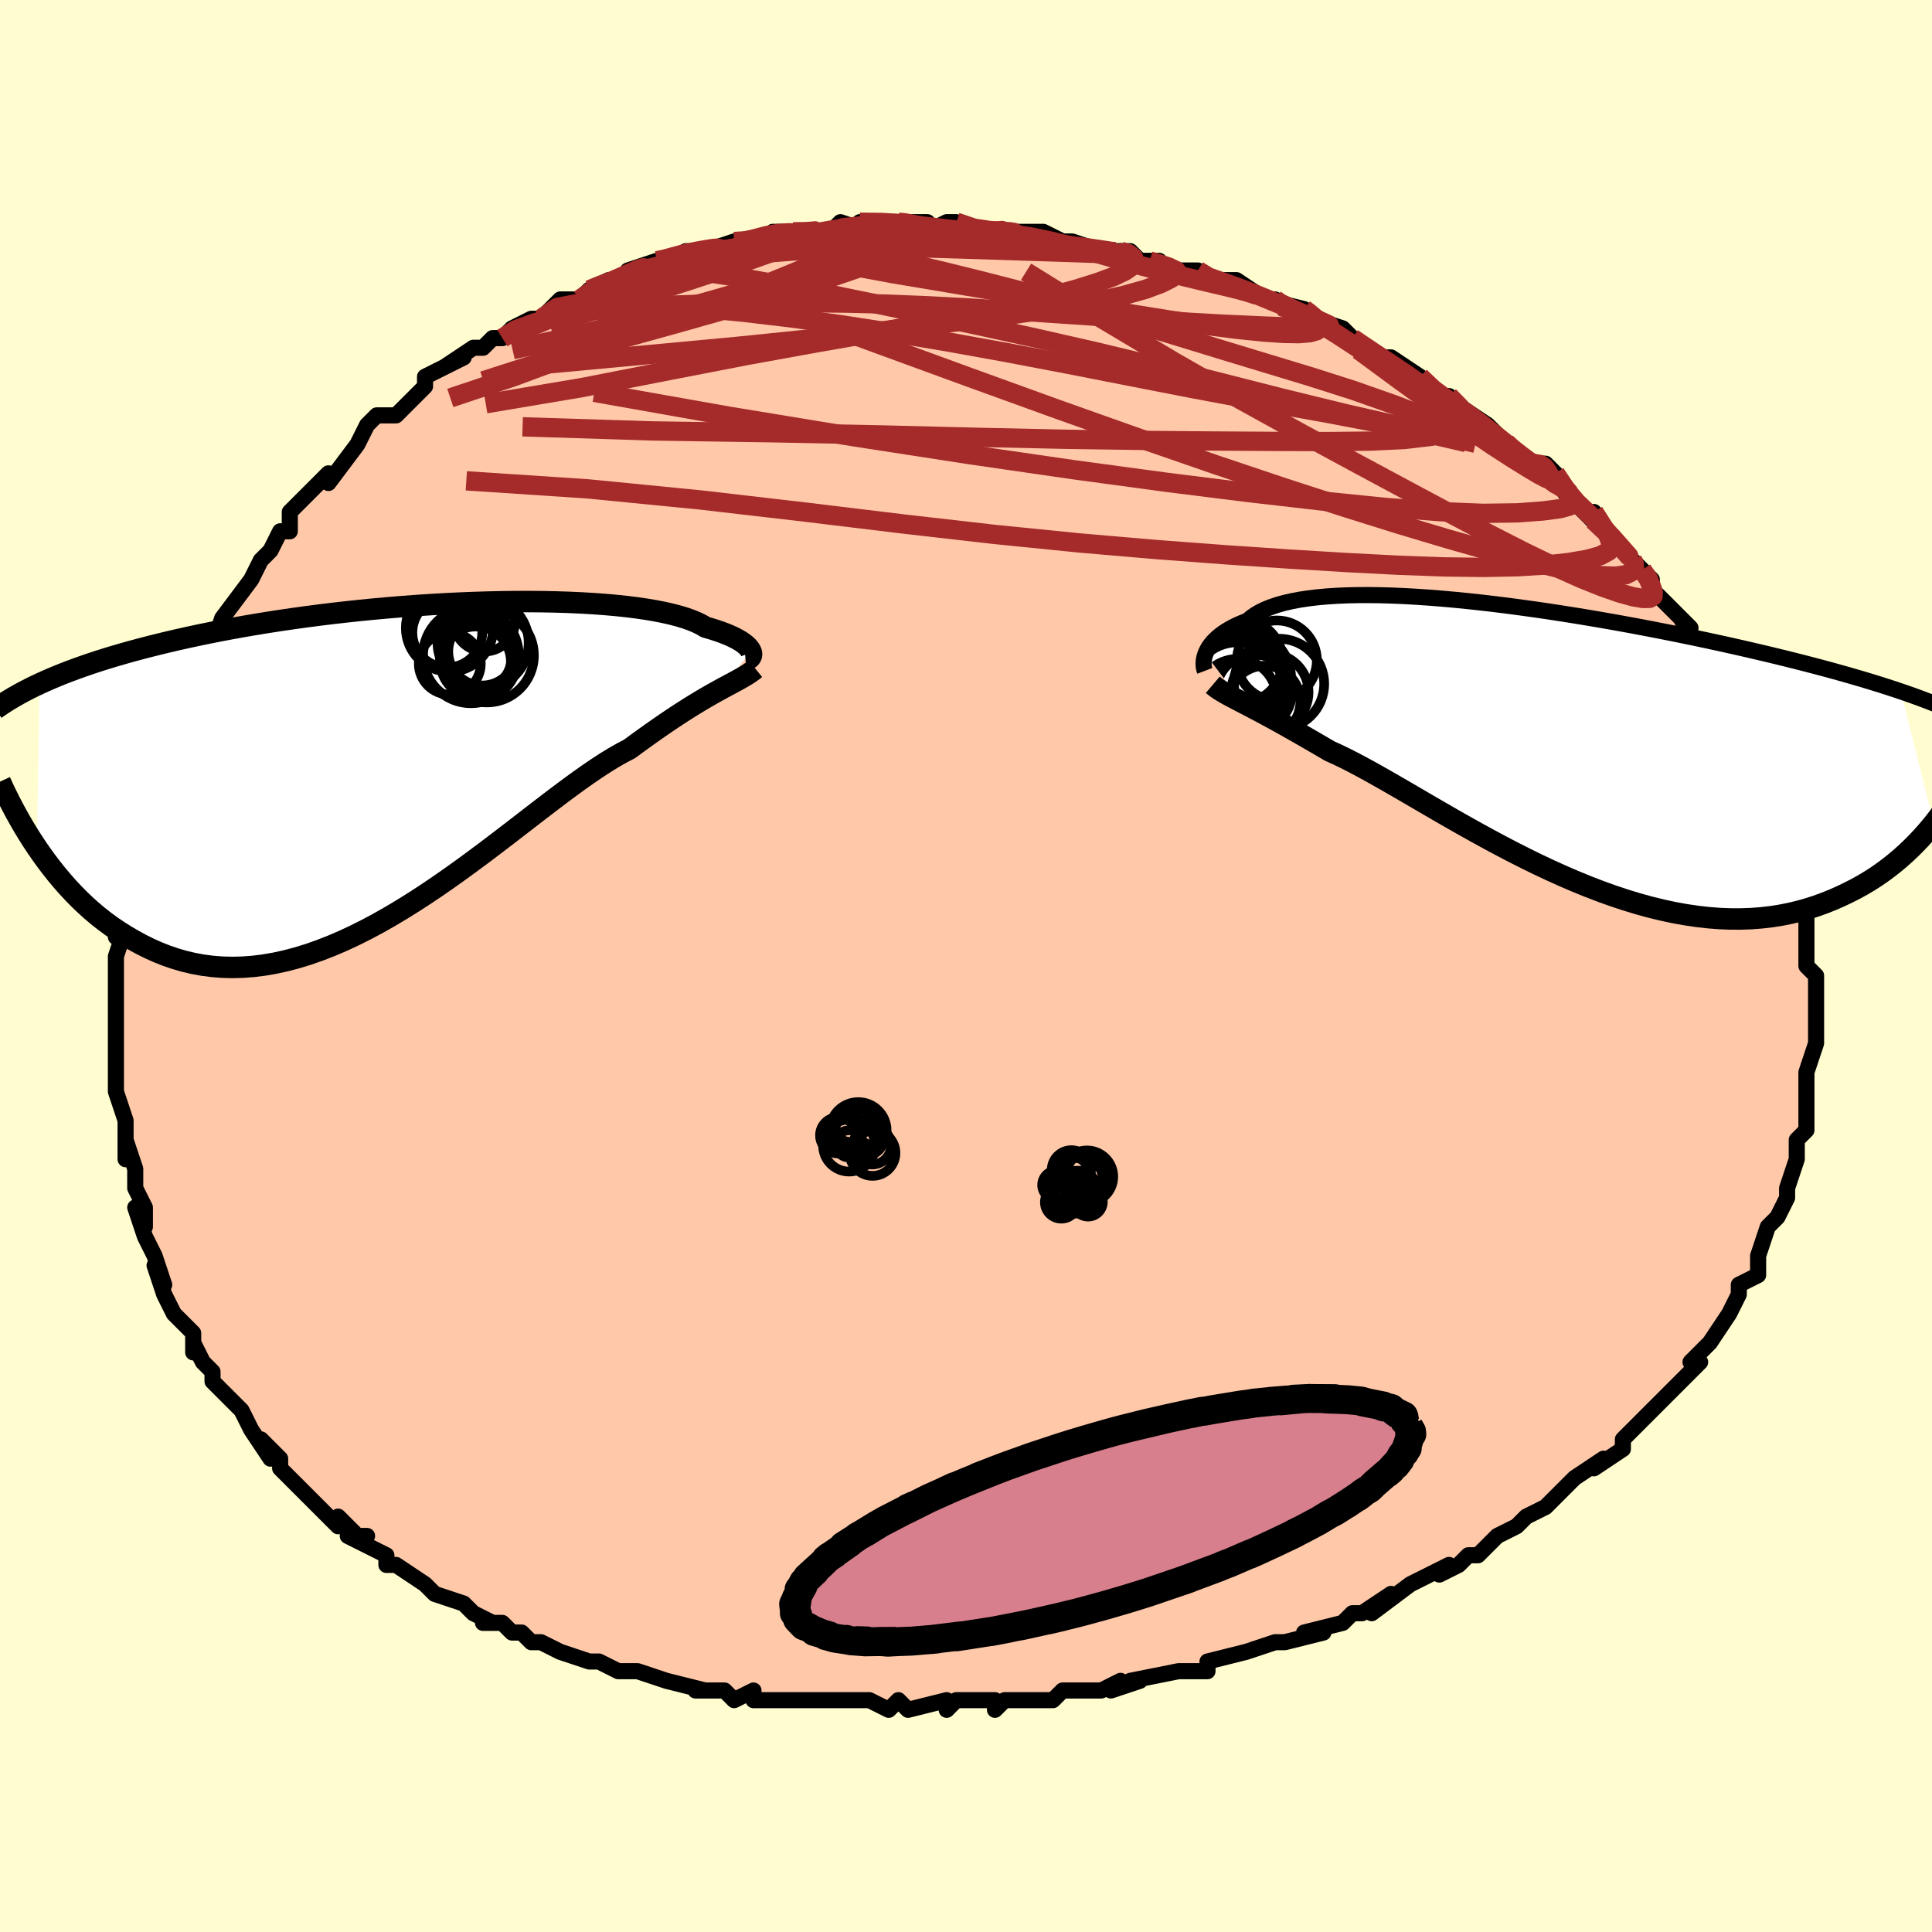 <svg viewBox="-100 -100 200 200" xmlns="http://www.w3.org/2000/svg" width="400" height="400" id="face-svg"><defs><clipPath id="leftEyeClipPath"><polyline points="35.7,-11.907,35.628,-12.055,35.526,-12.209,35.391,-12.37,35.224,-12.535,35.022,-12.704,34.785,-12.876,34.512,-13.051,34.203,-13.226,33.857,-13.402,33.474,-13.578,33.053,-13.752,32.595,-13.925,32.099,-14.096,31.566,-14.264,30.995,-14.428,30.577,-14.676,30.092,-14.915,29.538,-15.146,28.918,-15.366,28.23,-15.576,27.477,-15.774,26.659,-15.959,25.78,-16.131,24.84,-16.29,23.842,-16.436,22.789,-16.566,21.684,-16.683,20.53,-16.784,19.33,-16.871,18.087,-16.943,16.805,-17,15.487,-17.042,14.137,-17.069,12.759,-17.081,11.355,-17.078,9.931,-17.061,8.489,-17.03,7.032,-16.985,5.566,-16.927,4.092,-16.855,2.615,-16.771,1.137,-16.674,-0.338,-16.565,-1.807,-16.444,-3.267,-16.313,-4.716,-16.171,-6.15,-16.018,-7.568,-15.857,-8.966,-15.686,-10.344,-15.507,-11.698,-15.319,-13.028,-15.125,-14.331,-14.923,-15.606,-14.715,-16.852,-14.502,-18.068,-14.283,-19.254,-14.059,-20.408,-13.831,-21.53,-13.6,-22.621,-13.365,-23.679,-13.128,-24.707,-12.888,-25.703,-12.646,-26.669,-12.403,-27.606,-12.159,-28.515,-11.914,-29.397,-11.666,-30.252,-11.416,-31.08,-11.164,-31.881,-10.911,-32.655,-10.656,-33.404,-10.399,-34.126,-10.142,-34.823,-9.883,-35.495,-9.623,-36.142,-9.363,-36.764,-9.102,-37.363,-8.84,-37.939,-8.578,-38.227,8.394,-37.751,9.083,-37.255,9.769,-36.74,10.448,-36.206,11.121,-35.652,11.784,-35.078,12.437,-34.484,13.077,-33.87,13.703,-33.235,14.312,-32.58,14.904,-31.904,15.475,-31.207,16.023,-30.49,16.548,-29.751,17.047,-28.991,17.525,-28.208,17.985,-27.401,18.424,-26.57,18.837,-25.715,19.219,-24.834,19.568,-23.93,19.879,-23.001,20.149,-22.047,20.375,-21.07,20.556,-20.069,20.687,-19.045,20.767,-18,20.795,-16.932,20.768,-15.844,20.687,-14.736,20.55,-13.61,20.356,-12.466,20.106,-11.307,19.801,-10.132,19.44,-8.944,19.025,-7.745,18.557,-6.535,18.038,-5.317,17.47,-4.092,16.855,-2.862,16.197,-1.629,15.497,-0.395,14.76,0.838,13.99,2.068,13.189,3.294,12.363,4.513,11.515,5.723,10.651,6.922,9.774,8.108,8.891,9.279,8.005,10.434,7.122,11.569,6.248,12.683,5.387,13.775,4.545,14.843,3.727,15.884,2.938,16.898,2.182,17.882,1.464,18.836,0.79,19.758,0.162,20.647,-0.416,21.502,-0.94,22.323,-1.408,23.108,-1.818,23.888,-2.39,24.648,-2.94,25.387,-3.467,26.107,-3.972,26.805,-4.453,27.483,-4.911,28.138,-5.345,28.772,-5.755,29.384,-6.143,29.974,-6.507,30.541,-6.849,31.086,-7.169,31.608,-7.469,32.107,-7.749,32.584,-8.012"></polyline></clipPath><clipPath id="rightEyeClipPath"><polyline points="-34.719,-9.626,-34.622,-9.861,-34.501,-10.101,-34.356,-10.343,-34.185,-10.587,-33.986,-10.832,-33.76,-11.076,-33.505,-11.317,-33.22,-11.556,-32.906,-11.791,-32.56,-12.021,-32.184,-12.245,-31.776,-12.463,-31.336,-12.674,-30.865,-12.876,-30.361,-13.071,-29.99,-13.392,-29.561,-13.695,-29.076,-13.979,-28.532,-14.244,-27.931,-14.487,-27.273,-14.71,-26.558,-14.91,-25.788,-15.088,-24.964,-15.245,-24.087,-15.378,-23.16,-15.49,-22.185,-15.58,-21.162,-15.647,-20.096,-15.694,-18.988,-15.719,-17.84,-15.724,-16.656,-15.709,-15.439,-15.675,-14.19,-15.622,-12.914,-15.551,-11.612,-15.463,-10.288,-15.358,-8.945,-15.239,-7.586,-15.104,-6.213,-14.956,-4.83,-14.795,-3.439,-14.622,-2.043,-14.437,-0.645,-14.243,0.752,-14.039,2.147,-13.826,3.536,-13.606,4.917,-13.379,6.288,-13.145,7.646,-12.907,8.991,-12.664,10.319,-12.417,11.629,-12.166,12.92,-11.914,14.19,-11.659,15.437,-11.403,16.661,-11.146,17.861,-10.889,19.035,-10.633,20.183,-10.376,21.305,-10.121,22.401,-9.866,23.469,-9.614,24.511,-9.362,25.526,-9.113,26.517,-8.865,27.485,-8.617,28.429,-8.371,29.35,-8.126,30.247,-7.882,31.12,-7.64,31.97,-7.399,32.797,-7.159,33.599,-6.921,34.379,-6.685,35.135,-6.45,35.868,-6.216,36.578,-5.984,37.265,-5.754,40.68,7.9,40.238,8.438,39.776,8.974,39.294,9.506,38.79,10.033,38.266,10.553,37.72,11.066,37.153,11.57,36.563,12.063,35.951,12.543,35.317,13.011,34.659,13.463,33.979,13.898,33.276,14.315,32.549,14.713,31.798,15.095,31.022,15.464,30.221,15.817,29.392,16.15,28.537,16.46,27.653,16.745,26.743,17,25.804,17.225,24.838,17.416,23.844,17.572,22.823,17.69,21.776,17.769,20.702,17.807,19.604,17.804,18.481,17.759,17.335,17.67,16.167,17.537,14.978,17.361,13.771,17.142,12.545,16.879,11.303,16.574,10.047,16.228,8.779,15.842,7.5,15.417,6.213,14.956,4.92,14.46,3.623,13.931,2.324,13.373,1.026,12.787,-0.269,12.177,-1.559,11.546,-2.84,10.897,-4.111,10.234,-5.369,9.56,-6.611,8.879,-7.835,8.195,-9.039,7.512,-10.219,6.833,-11.375,6.163,-12.502,5.506,-13.6,4.866,-14.666,4.246,-15.699,3.65,-16.695,3.082,-17.654,2.545,-18.575,2.042,-19.455,1.577,-20.294,1.151,-21.091,0.767,-21.846,0.426,-22.624,-0.03,-23.378,-0.47,-24.109,-0.893,-24.815,-1.299,-25.498,-1.688,-26.155,-2.06,-26.787,-2.414,-27.394,-2.749,-27.975,-3.068,-28.531,-3.369,-29.062,-3.653,-29.566,-3.92,-30.046,-4.172,-30.5,-4.409,-30.929,-4.632"></polyline></clipPath><filter id="fuzzy"><feTurbulence id="turbulence" baseFrequency="0.05" numOctaves="3" type="noise" result="noise"></feTurbulence><feDisplacementMap in="SourceGraphic" in2="noise" scale="2"></feDisplacementMap></filter><linearGradient id="rainbowGradient" x1="0%" y1="0%" x2="100%" y2="0%"><stop offset="0%" style="stop-color: rgb(165, 42, 42);  stop-opacity: 1"></stop><stop offset="50%" style="stop-color: rgb(50, 205, 50);  stop-opacity: 1"></stop><stop offset="100%" style="stop-color: rgb(0, 0, 0);  stop-opacity: 1"></stop></linearGradient></defs><title>That&#39;s an ugly face</title><desc>CREATED BY XUAN TANG, MORE INFO AT TXSTC55.GITHUB.IO</desc><rect x="-100" y="-100" width="100%" height="100%" opacity="1" fill="rgb(255, 253, 208)"></rect><polyline id="faceContour" points="87,0,88,1,88,2,88,4,88,4,88,7,88,7,88,7,88,8,87,11,87,12,87,13,87,14,87,13,87,16,87,17,86,18,86,19,86,20,86,20,85,23,85,24,85,24,84,26,83,27,83,27,82,30,82,30,82,30,82,32,80,33,80,33,80,34,79,36,79,36,77,39,77,39,75,41,75,41,76,41,75,42,73,44,72,45,70,47,71,46,70,47,69,48,68,49,68,50,65,52,66,51,63,53,63,53,61,55,61,55,60,56,58,57,58,57,57,58,57,58,55,59,53,61,52,61,51,62,49,63,50,62,46,64,46,64,46,64,42,67,44,65,41,67,40,67,39,68,39,68,35,69,37,69,33,70,33,70,32,70,29,71,25,72,25,72,25,73,23,73,22,73,22,73,17,74,18,74,15,75,16,74,14,75,11,75,11,75,10,75,9,76,6,76,4,76,3,77,3,76,-1,76,-2,77,-2,77,-2,76,-6,77,-7,76,-8,77,-10,76,-12,76,-13,76,-13,76,-15,76,-17,76,-19,76,-21,76,-22,76,-22,75,-24,76,-25,75,-28,75,-27,75,-31,74,-31,74,-34,73,-34,73,-36,73,-38,72,-39,72,-39,72,-42,71,-44,70,-45,70,-46,69,-47,69,-48,68,-50,68,-49,68,-51,67,-52,66,-55,65,-55,65,-55,65,-56,64,-59,62,-59,62,-60,62,-60,61,-64,59,-62,59,-63,59,-65,57,-65,58,-67,56,-68,55,-69,54,-71,52,-71,52,-71,51,-73,49,-72,51,-74,48,-75,46,-75,46,-76,45,-78,43,-78,42,-78,42,-79,41,-80,39,-80,40,-80,38,-81,37,-82,36,-83,34,-84,31,-83,33,-84,30,-84,30,-85,28,-86,25,-85,27,-85,25,-86,23,-86,22,-86,21,-87,18,-87,20,-87,17,-87,16,-88,13,-88,13,-88,12,-88,11,-88,9,-88,7,-88,6,-88,7,-88,3,-88,2,-88,2,-88,-1,-88,-1,-87,-4,-88,-3,-87,-5,-87,-6,-87,-8,-87,-8,-87,-9,-86,-10,-86,-12,-85,-15,-85,-17,-85,-18,-84,-18,-84,-19,-84,-20,-83,-22,-82,-24,-82,-25,-82,-26,-82,-25,-81,-28,-81,-29,-80,-30,-79,-33,-78,-33,-78,-33,-77,-36,-77,-36,-77,-36,-77,-36,-74,-40,-74,-40,-73,-42,-72,-43,-71,-45,-71,-45,-70,-45,-70,-47,-68,-49,-68,-49,-66,-51,-66,-51,-66,-50,-63,-54,-63,-54,-62,-56,-61,-57,-60,-57,-60,-57,-59,-57,-56,-60,-56,-61,-56,-61,-54,-62,-52,-63,-54,-62,-51,-64,-50,-64,-50,-64,-49,-65,-48,-65,-47,-66,-45,-67,-44,-67,-42,-69,-42,-69,-40,-69,-39,-70,-37,-71,-38,-70,-34,-72,-35,-72,-32,-73,-32,-73,-31,-73,-29,-74,-29,-74,-27,-74,-27,-74,-24,-75,-23,-75,-23,-75,-19,-76,-20,-76,-18,-76,-16,-76,-15,-76,-14,-76,-13,-77,-10,-76,-11,-77,-8,-77,-7,-77,-7,-77,-4,-77,-4,-76,-2,-77,-1,-77,-1,-77,1,-76,3,-76,5,-76,5,-76,7,-76,8,-76,10,-75,9,-75,11,-75,14,-74,15,-74,16,-74,17,-74,18,-73,20,-73,19,-73,22,-72,23,-72,24,-72,25,-71,26,-71,28,-71,31,-69,31,-69,32,-69,31,-69,35,-68,35,-68,38,-66,36,-67,39,-66,40,-65,40,-65,43,-63,43,-63,44,-63,47,-61,46,-61,47,-61,49,-59,49,-59,50,-59,51,-58,54,-56,55,-55,55,-55,56,-54,58,-52,59,-52,60,-52,60,-52,61,-51,63,-48,62,-49,65,-46,65,-47,65,-47,67,-44,68,-43,69,-42,69,-42,70,-41,71,-40,71,-39,72,-38,73,-37,75,-35,74,-36,75,-34,76,-32,76,-33,78,-30,79,-29,78,-29,79,-27,80,-27,80,-26,81,-24,81,-23,82,-21,82,-21,82,-21,83,-18,84,-18,84,-17,85,-15,85,-14,85,-13,85,-13,86,-11,86,-9,86,-9,87,-8,87,-6,87,-6,87,-4,87,-4,87,-3,87,0,87,0,88,1" fill="#ffc9a9" stroke="black" stroke-width="1.667" stroke-linejoin="round" filter="url(#fuzzy)"></polyline><g transform="translate(59.501 -22.674)"><polyline id="rightCountour" points="-34.719,-9.626,-34.622,-9.861,-34.501,-10.101,-34.356,-10.343,-34.185,-10.587,-33.986,-10.832,-33.76,-11.076,-33.505,-11.317,-33.22,-11.556,-32.906,-11.791,-32.56,-12.021,-32.184,-12.245,-31.776,-12.463,-31.336,-12.674,-30.865,-12.876,-30.361,-13.071,-29.99,-13.392,-29.561,-13.695,-29.076,-13.979,-28.532,-14.244,-27.931,-14.487,-27.273,-14.71,-26.558,-14.91,-25.788,-15.088,-24.964,-15.245,-24.087,-15.378,-23.16,-15.49,-22.185,-15.58,-21.162,-15.647,-20.096,-15.694,-18.988,-15.719,-17.84,-15.724,-16.656,-15.709,-15.439,-15.675,-14.19,-15.622,-12.914,-15.551,-11.612,-15.463,-10.288,-15.358,-8.945,-15.239,-7.586,-15.104,-6.213,-14.956,-4.83,-14.795,-3.439,-14.622,-2.043,-14.437,-0.645,-14.243,0.752,-14.039,2.147,-13.826,3.536,-13.606,4.917,-13.379,6.288,-13.145,7.646,-12.907,8.991,-12.664,10.319,-12.417,11.629,-12.166,12.92,-11.914,14.19,-11.659,15.437,-11.403,16.661,-11.146,17.861,-10.889,19.035,-10.633,20.183,-10.376,21.305,-10.121,22.401,-9.866,23.469,-9.614,24.511,-9.362,25.526,-9.113,26.517,-8.865,27.485,-8.617,28.429,-8.371,29.35,-8.126,30.247,-7.882,31.12,-7.64,31.97,-7.399,32.797,-7.159,33.599,-6.921,34.379,-6.685,35.135,-6.45,35.868,-6.216,36.578,-5.984,37.265,-5.754,40.68,7.9,40.238,8.438,39.776,8.974,39.294,9.506,38.79,10.033,38.266,10.553,37.72,11.066,37.153,11.57,36.563,12.063,35.951,12.543,35.317,13.011,34.659,13.463,33.979,13.898,33.276,14.315,32.549,14.713,31.798,15.095,31.022,15.464,30.221,15.817,29.392,16.15,28.537,16.46,27.653,16.745,26.743,17,25.804,17.225,24.838,17.416,23.844,17.572,22.823,17.69,21.776,17.769,20.702,17.807,19.604,17.804,18.481,17.759,17.335,17.67,16.167,17.537,14.978,17.361,13.771,17.142,12.545,16.879,11.303,16.574,10.047,16.228,8.779,15.842,7.5,15.417,6.213,14.956,4.92,14.46,3.623,13.931,2.324,13.373,1.026,12.787,-0.269,12.177,-1.559,11.546,-2.84,10.897,-4.111,10.234,-5.369,9.56,-6.611,8.879,-7.835,8.195,-9.039,7.512,-10.219,6.833,-11.375,6.163,-12.502,5.506,-13.6,4.866,-14.666,4.246,-15.699,3.65,-16.695,3.082,-17.654,2.545,-18.575,2.042,-19.455,1.577,-20.294,1.151,-21.091,0.767,-21.846,0.426,-22.624,-0.03,-23.378,-0.47,-24.109,-0.893,-24.815,-1.299,-25.498,-1.688,-26.155,-2.06,-26.787,-2.414,-27.394,-2.749,-27.975,-3.068,-28.531,-3.369,-29.062,-3.653,-29.566,-3.92,-30.046,-4.172,-30.5,-4.409,-30.929,-4.632" fill="white" stroke="white" stroke-width="0" stroke-linejoin="round" filter="url(#fuzzy)"></polyline></g><g transform="translate(-57.955 -20.645)"><polyline id="leftCountour" points="35.7,-11.907,35.628,-12.055,35.526,-12.209,35.391,-12.37,35.224,-12.535,35.022,-12.704,34.785,-12.876,34.512,-13.051,34.203,-13.226,33.857,-13.402,33.474,-13.578,33.053,-13.752,32.595,-13.925,32.099,-14.096,31.566,-14.264,30.995,-14.428,30.577,-14.676,30.092,-14.915,29.538,-15.146,28.918,-15.366,28.23,-15.576,27.477,-15.774,26.659,-15.959,25.78,-16.131,24.84,-16.29,23.842,-16.436,22.789,-16.566,21.684,-16.683,20.53,-16.784,19.33,-16.871,18.087,-16.943,16.805,-17,15.487,-17.042,14.137,-17.069,12.759,-17.081,11.355,-17.078,9.931,-17.061,8.489,-17.03,7.032,-16.985,5.566,-16.927,4.092,-16.855,2.615,-16.771,1.137,-16.674,-0.338,-16.565,-1.807,-16.444,-3.267,-16.313,-4.716,-16.171,-6.15,-16.018,-7.568,-15.857,-8.966,-15.686,-10.344,-15.507,-11.698,-15.319,-13.028,-15.125,-14.331,-14.923,-15.606,-14.715,-16.852,-14.502,-18.068,-14.283,-19.254,-14.059,-20.408,-13.831,-21.53,-13.6,-22.621,-13.365,-23.679,-13.128,-24.707,-12.888,-25.703,-12.646,-26.669,-12.403,-27.606,-12.159,-28.515,-11.914,-29.397,-11.666,-30.252,-11.416,-31.08,-11.164,-31.881,-10.911,-32.655,-10.656,-33.404,-10.399,-34.126,-10.142,-34.823,-9.883,-35.495,-9.623,-36.142,-9.363,-36.764,-9.102,-37.363,-8.84,-37.939,-8.578,-38.227,8.394,-37.751,9.083,-37.255,9.769,-36.74,10.448,-36.206,11.121,-35.652,11.784,-35.078,12.437,-34.484,13.077,-33.87,13.703,-33.235,14.312,-32.58,14.904,-31.904,15.475,-31.207,16.023,-30.49,16.548,-29.751,17.047,-28.991,17.525,-28.208,17.985,-27.401,18.424,-26.57,18.837,-25.715,19.219,-24.834,19.568,-23.93,19.879,-23.001,20.149,-22.047,20.375,-21.07,20.556,-20.069,20.687,-19.045,20.767,-18,20.795,-16.932,20.768,-15.844,20.687,-14.736,20.55,-13.61,20.356,-12.466,20.106,-11.307,19.801,-10.132,19.44,-8.944,19.025,-7.745,18.557,-6.535,18.038,-5.317,17.47,-4.092,16.855,-2.862,16.197,-1.629,15.497,-0.395,14.76,0.838,13.99,2.068,13.189,3.294,12.363,4.513,11.515,5.723,10.651,6.922,9.774,8.108,8.891,9.279,8.005,10.434,7.122,11.569,6.248,12.683,5.387,13.775,4.545,14.843,3.727,15.884,2.938,16.898,2.182,17.882,1.464,18.836,0.79,19.758,0.162,20.647,-0.416,21.502,-0.94,22.323,-1.408,23.108,-1.818,23.888,-2.39,24.648,-2.94,25.387,-3.467,26.107,-3.972,26.805,-4.453,27.483,-4.911,28.138,-5.345,28.772,-5.755,29.384,-6.143,29.974,-6.507,30.541,-6.849,31.086,-7.169,31.608,-7.469,32.107,-7.749,32.584,-8.012" fill="white" stroke="white" stroke-width="0" stroke-linejoin="round" filter="url(#fuzzy)"></polyline></g><g transform="translate(59.501 -22.674)"><polyline id="rightUpper" points="-34.778,-7.879,-34.815,-7.976,-34.849,-8.095,-34.877,-8.235,-34.897,-8.394,-34.906,-8.569,-34.903,-8.759,-34.884,-8.961,-34.848,-9.174,-34.794,-9.396,-34.719,-9.626,-34.622,-9.861,-34.501,-10.101,-34.356,-10.343,-34.185,-10.587,-33.986,-10.832,-33.76,-11.076,-33.505,-11.317,-33.22,-11.556,-32.906,-11.791,-32.56,-12.021,-32.184,-12.245,-31.776,-12.463,-31.336,-12.674,-30.865,-12.876,-30.361,-13.071,-29.99,-13.392,-29.561,-13.695,-29.076,-13.979,-28.532,-14.244,-27.931,-14.487,-27.273,-14.71,-26.558,-14.91,-25.788,-15.088,-24.964,-15.245,-24.087,-15.378,-23.16,-15.49,-22.185,-15.58,-21.162,-15.647,-20.096,-15.694,-18.988,-15.719,-17.84,-15.724,-16.656,-15.709,-15.439,-15.675,-14.19,-15.622,-12.914,-15.551,-11.612,-15.463,-10.288,-15.358,-8.945,-15.239,-7.586,-15.104,-6.213,-14.956,-4.83,-14.795,-3.439,-14.622,-2.043,-14.437,-0.645,-14.243,0.752,-14.039,2.147,-13.826,3.536,-13.606,4.917,-13.379,6.288,-13.145,7.646,-12.907,8.991,-12.664,10.319,-12.417,11.629,-12.166,12.92,-11.914,14.19,-11.659,15.437,-11.403,16.661,-11.146,17.861,-10.889,19.035,-10.633,20.183,-10.376,21.305,-10.121,22.401,-9.866,23.469,-9.614,24.511,-9.362,25.526,-9.113,26.517,-8.865,27.485,-8.617,28.429,-8.371,29.35,-8.126,30.247,-7.882,31.12,-7.64,31.97,-7.399,32.797,-7.159,33.599,-6.921,34.379,-6.685,35.135,-6.45,35.868,-6.216,36.578,-5.984,37.265,-5.754,37.93,-5.525,38.573,-5.298,39.194,-5.072,39.794,-4.848,40.372,-4.625,40.931,-4.404,41.469,-4.184,41.987,-3.966,42.487,-3.749,42.967,-3.533" fill="none" stroke="black" stroke-width="1.667" stroke-linejoin="round" filter="url(#fuzzy)"></polyline><polyline id="rightLower" points="-33.953,-6.44,-33.744,-6.263,-33.516,-6.091,-33.269,-5.923,-33.001,-5.755,-32.713,-5.585,-32.403,-5.41,-32.07,-5.23,-31.714,-5.041,-31.333,-4.842,-30.929,-4.632,-30.5,-4.409,-30.046,-4.172,-29.566,-3.92,-29.062,-3.653,-28.531,-3.369,-27.975,-3.068,-27.394,-2.749,-26.787,-2.414,-26.155,-2.06,-25.498,-1.688,-24.815,-1.299,-24.109,-0.893,-23.378,-0.47,-22.624,-0.03,-21.846,0.426,-21.091,0.767,-20.294,1.151,-19.455,1.577,-18.575,2.042,-17.654,2.545,-16.695,3.082,-15.699,3.65,-14.666,4.246,-13.6,4.866,-12.502,5.506,-11.375,6.163,-10.219,6.833,-9.039,7.512,-7.835,8.195,-6.611,8.879,-5.369,9.56,-4.111,10.234,-2.84,10.897,-1.559,11.546,-0.269,12.177,1.026,12.787,2.324,13.373,3.623,13.931,4.92,14.46,6.213,14.956,7.5,15.417,8.779,15.842,10.047,16.228,11.303,16.574,12.545,16.879,13.771,17.142,14.978,17.361,16.167,17.537,17.335,17.67,18.481,17.759,19.604,17.804,20.702,17.807,21.776,17.769,22.823,17.69,23.844,17.572,24.838,17.416,25.804,17.225,26.743,17,27.653,16.745,28.537,16.46,29.392,16.15,30.221,15.817,31.022,15.464,31.798,15.095,32.549,14.713,33.276,14.315,33.979,13.898,34.659,13.463,35.317,13.011,35.951,12.543,36.563,12.063,37.153,11.57,37.72,11.066,38.266,10.553,38.79,10.033,39.294,9.506,39.776,8.974,40.238,8.438,40.68,7.9,41.102,7.36,41.506,6.82,41.89,6.28,42.256,5.742,42.605,5.206,42.935,4.673,43.249,4.144,43.547,3.618,43.828,3.097,44.094,2.58" fill="none" stroke="black" stroke-width="2.222" stroke-linejoin="round" filter="url(#fuzzy)"></polyline><!--[--><circle r="4.081" cx="-31.423" cy="-5.028" stroke="black" fill="none" stroke-width="1" filter="url(#fuzzy)" clip-path="url(#rightEyeClipPath)"></circle><circle r="4.718" cx="-31.426" cy="-6.118" stroke="black" fill="none" stroke-width="1" filter="url(#fuzzy)" clip-path="url(#rightEyeClipPath)"></circle><circle r="4.67" cx="-27.091" cy="-6.532" stroke="black" fill="none" stroke-width="1" filter="url(#fuzzy)" clip-path="url(#rightEyeClipPath)"></circle><circle r="4.85" cx="-30.702" cy="-7.155" stroke="black" fill="none" stroke-width="1" filter="url(#fuzzy)" clip-path="url(#rightEyeClipPath)"></circle><circle r="4.003" cx="-28.045" cy="-5.677" stroke="black" fill="none" stroke-width="1" filter="url(#fuzzy)" clip-path="url(#rightEyeClipPath)"></circle><circle r="3.933" cx="-29.698" cy="-5.645" stroke="black" fill="none" stroke-width="1" filter="url(#fuzzy)" clip-path="url(#rightEyeClipPath)"></circle><circle r="4.323" cx="-31.038" cy="-8.877" stroke="black" fill="none" stroke-width="1" filter="url(#fuzzy)" clip-path="url(#rightEyeClipPath)"></circle><circle r="4.635" cx="-31.401" cy="-7.073" stroke="black" fill="none" stroke-width="1" filter="url(#fuzzy)" clip-path="url(#rightEyeClipPath)"></circle><circle r="3.696" cx="-28.577" cy="-4.712" stroke="black" fill="none" stroke-width="1" filter="url(#fuzzy)" clip-path="url(#rightEyeClipPath)"></circle><circle r="4.139" cx="-27.316" cy="-8.957" stroke="black" fill="none" stroke-width="1" filter="url(#fuzzy)" clip-path="url(#rightEyeClipPath)"></circle><!--]--></g><g transform="translate(-57.955 -20.645)"><polyline id="leftUpper" points="35.13,-11.079,35.258,-11.089,35.378,-11.118,35.486,-11.167,35.579,-11.232,35.655,-11.313,35.712,-11.409,35.747,-11.517,35.758,-11.637,35.743,-11.768,35.7,-11.907,35.628,-12.055,35.526,-12.209,35.391,-12.37,35.224,-12.535,35.022,-12.704,34.785,-12.876,34.512,-13.051,34.203,-13.226,33.857,-13.402,33.474,-13.578,33.053,-13.752,32.595,-13.925,32.099,-14.096,31.566,-14.264,30.995,-14.428,30.577,-14.676,30.092,-14.915,29.538,-15.146,28.918,-15.366,28.23,-15.576,27.477,-15.774,26.659,-15.959,25.78,-16.131,24.84,-16.29,23.842,-16.436,22.789,-16.566,21.684,-16.683,20.53,-16.784,19.33,-16.871,18.087,-16.943,16.805,-17,15.487,-17.042,14.137,-17.069,12.759,-17.081,11.355,-17.078,9.931,-17.061,8.489,-17.03,7.032,-16.985,5.566,-16.927,4.092,-16.855,2.615,-16.771,1.137,-16.674,-0.338,-16.565,-1.807,-16.444,-3.267,-16.313,-4.716,-16.171,-6.15,-16.018,-7.568,-15.857,-8.966,-15.686,-10.344,-15.507,-11.698,-15.319,-13.028,-15.125,-14.331,-14.923,-15.606,-14.715,-16.852,-14.502,-18.068,-14.283,-19.254,-14.059,-20.408,-13.831,-21.53,-13.6,-22.621,-13.365,-23.679,-13.128,-24.707,-12.888,-25.703,-12.646,-26.669,-12.403,-27.606,-12.159,-28.515,-11.914,-29.397,-11.666,-30.252,-11.416,-31.08,-11.164,-31.881,-10.911,-32.655,-10.656,-33.404,-10.399,-34.126,-10.142,-34.823,-9.883,-35.495,-9.623,-36.142,-9.363,-36.764,-9.102,-37.363,-8.84,-37.939,-8.578,-38.492,-8.316,-39.022,-8.053,-39.531,-7.79,-40.019,-7.528,-40.486,-7.265,-40.933,-7.002,-41.361,-6.74,-41.769,-6.477,-42.159,-6.215,-42.532,-5.953" fill="none" stroke="black" stroke-width="2.222" stroke-linejoin="round" filter="url(#fuzzy)"></polyline><polyline id="leftLower" points="36.149,-10.135,35.886,-9.921,35.603,-9.716,35.3,-9.517,34.977,-9.321,34.633,-9.122,34.267,-8.92,33.88,-8.71,33.47,-8.49,33.038,-8.258,32.584,-8.012,32.107,-7.749,31.608,-7.469,31.086,-7.169,30.541,-6.849,29.974,-6.507,29.384,-6.143,28.772,-5.755,28.138,-5.345,27.483,-4.911,26.805,-4.453,26.107,-3.972,25.387,-3.467,24.648,-2.94,23.888,-2.39,23.108,-1.818,22.323,-1.408,21.502,-0.94,20.647,-0.416,19.758,0.162,18.836,0.79,17.882,1.464,16.898,2.182,15.884,2.938,14.843,3.727,13.775,4.545,12.683,5.387,11.569,6.248,10.434,7.122,9.279,8.005,8.108,8.891,6.922,9.774,5.723,10.651,4.513,11.515,3.294,12.363,2.068,13.189,0.838,13.99,-0.395,14.76,-1.629,15.497,-2.862,16.197,-4.092,16.855,-5.317,17.47,-6.535,18.038,-7.745,18.557,-8.944,19.025,-10.132,19.44,-11.307,19.801,-12.466,20.106,-13.61,20.356,-14.736,20.55,-15.844,20.687,-16.932,20.768,-18,20.795,-19.045,20.767,-20.069,20.687,-21.07,20.556,-22.047,20.375,-23.001,20.149,-23.93,19.879,-24.834,19.568,-25.715,19.219,-26.57,18.837,-27.401,18.424,-28.208,17.985,-28.991,17.525,-29.751,17.047,-30.49,16.548,-31.207,16.023,-31.904,15.475,-32.58,14.904,-33.235,14.312,-33.87,13.703,-34.484,13.077,-35.078,12.437,-35.652,11.784,-36.206,11.121,-36.74,10.448,-37.255,9.769,-37.751,9.083,-38.227,8.394,-38.685,7.703,-39.125,7.01,-39.547,6.317,-39.951,5.626,-40.337,4.936,-40.707,4.25,-41.061,3.568,-41.398,2.891,-41.72,2.218,-42.026,1.551" fill="none" stroke="black" stroke-width="2.222" stroke-linejoin="round" filter="url(#fuzzy)"></polyline><!--[--><circle r="3.652" cx="7.196" cy="-10.848" stroke="black" fill="none" stroke-width="1" filter="url(#fuzzy)" clip-path="url(#leftEyeClipPath)"></circle><circle r="4.866" cx="8.354" cy="-11.507" stroke="black" fill="none" stroke-width="1" filter="url(#fuzzy)" clip-path="url(#leftEyeClipPath)"></circle><circle r="3.5" cx="7.432" cy="-11.393" stroke="black" fill="none" stroke-width="1" filter="url(#fuzzy)" clip-path="url(#leftEyeClipPath)"></circle><circle r="3.618" cx="4.259" cy="-13.873" stroke="black" fill="none" stroke-width="1" filter="url(#fuzzy)" clip-path="url(#leftEyeClipPath)"></circle><circle r="4.717" cx="7.968" cy="-12.81" stroke="black" fill="none" stroke-width="1" filter="url(#fuzzy)" clip-path="url(#leftEyeClipPath)"></circle><circle r="4.522" cx="4.491" cy="-14.346" stroke="black" fill="none" stroke-width="1" filter="url(#fuzzy)" clip-path="url(#leftEyeClipPath)"></circle><circle r="3.522" cx="7.879" cy="-11.912" stroke="black" fill="none" stroke-width="1" filter="url(#fuzzy)" clip-path="url(#leftEyeClipPath)"></circle><circle r="3.197" cx="8.099" cy="-15.107" stroke="black" fill="none" stroke-width="1" filter="url(#fuzzy)" clip-path="url(#leftEyeClipPath)"></circle><circle r="3.208" cx="4.517" cy="-10.655" stroke="black" fill="none" stroke-width="1" filter="url(#fuzzy)" clip-path="url(#leftEyeClipPath)"></circle><circle r="4.951" cx="6.704" cy="-11.51" stroke="black" fill="none" stroke-width="1" filter="url(#fuzzy)" clip-path="url(#leftEyeClipPath)"></circle><!--]--></g><g id="hairs"><!--[--><polyline points="70,-41,70.61,-40.11,70.936,-39.345,71.138,-38.722,71.123,-38.286,70.788,-38.061,70.094,-38.044,69.044,-38.226,67.642,-38.614,65.866,-39.232,63.676,-40.114,61.034,-41.296,57.922,-42.798,54.332,-44.627,50.258,-46.773,45.678,-49.22,40.556,-51.973,34.846,-55.066,28.506,-58.568,21.539,-62.549,14.045,-67.016,6.216,-71.865" fill="none" stroke="rgb(165, 42, 42)" stroke-width="2" stroke-linejoin="round" filter="url(#fuzzy)"></polyline><polyline points="16,-74,16.826,-73.739,17.345,-73.323,17.46,-72.9,17.174,-72.447,16.478,-71.947,15.326,-71.393,13.675,-70.78,11.498,-70.097,8.765,-69.336,5.421,-68.499,1.387,-67.598,-3.415,-66.647,-9.026,-65.636,-15.441,-64.517,-22.651,-63.209,-30.717,-61.646,-39.758,-59.878,-49.716,-58.202" fill="none" stroke="rgb(165, 42, 42)" stroke-width="2" stroke-linejoin="round" filter="url(#fuzzy)"></polyline><polyline points="-14,-76,-12.682,-76.44,-11.411,-76.562,-10.346,-76.658,-9.438,-76.708,-8.686,-76.677,-8.109,-76.563,-7.737,-76.383,-7.597,-76.152,-7.708,-75.868,-8.081,-75.521,-8.723,-75.098,-9.649,-74.593,-10.894,-74.006,-12.507,-73.338,-14.537,-72.583,-17.019,-71.736,-19.961,-70.794,-23.347,-69.768,-27.15,-68.678,-31.361,-67.541,-36.024,-66.355,-41.241,-65.092,-46.938,-63.788" fill="none" stroke="rgb(165, 42, 42)" stroke-width="2" stroke-linejoin="round" filter="url(#fuzzy)"></polyline><polyline points="40,-65,40.866,-64.407,42.399,-63.379,44.085,-62.267,45.85,-61.073,47.648,-59.792,49.441,-58.454,51.216,-57.097,52.962,-55.77,54.663,-54.517,56.296,-53.356,57.833,-52.277,59.211,-51.276,60.314,-50.427,61.027,-49.892,61.353,-49.869" fill="none" stroke="rgb(165, 42, 42)" stroke-width="2" stroke-linejoin="round" filter="url(#fuzzy)"></polyline><polyline points="-40,-69,-38.802,-69.843,-37.449,-70.44,-35.934,-70.987,-34.266,-71.566,-32.517,-72.147,-30.745,-72.69,-28.978,-73.179,-27.229,-73.614,-25.509,-74.006,-23.831,-74.365,-22.214,-74.703,-20.682,-75.025,-19.27,-75.327,-18.026,-75.598,-16.999,-75.823,-16.239,-75.986,-15.78,-76.078,-15.649,-76.099,-15.88,-76.067,-16.568,-76.023,-17.895,-76.002" fill="none" stroke="rgb(165, 42, 42)" stroke-width="2" stroke-linejoin="round" filter="url(#fuzzy)"></polyline><polyline points="-44,-67,-42.313,-68.18,-40.35,-68.554,-37.822,-68.638,-34.768,-68.578,-31.238,-68.394,-27.256,-68.086,-22.847,-67.652,-18.05,-67.084,-12.911,-66.379,-7.471,-65.541,-1.754,-64.579,4.226,-63.5,10.457,-62.314,16.92,-61.046,23.59,-59.747,30.431,-58.471,37.408,-57.216,44.516,-55.865,51.786,-54.183" fill="none" stroke="rgb(165, 42, 42)" stroke-width="2" stroke-linejoin="round" filter="url(#fuzzy)"></polyline><polyline points="-14,-76,-12.546,-76.42,-10.856,-76.488,-9.096,-76.508,-7.225,-76.473,-5.252,-76.357,-3.2,-76.167,-1.098,-75.931,1.016,-75.678,3.105,-75.424,5.134,-75.171,7.088,-74.915,8.952,-74.659,10.702,-74.414,12.292,-74.198,13.667,-74.02,14.781,-73.882,15.616,-73.777,16.168,-73.714,16.412,-73.73,16.332,-73.874" fill="none" stroke="rgb(165, 42, 42)" stroke-width="2" stroke-linejoin="round" filter="url(#fuzzy)"></polyline><polyline points="19,-73,20.976,-72.359,21.756,-71.987,21.783,-71.623,21.261,-71.189,20.228,-70.664,18.596,-70.055,16.226,-69.391,13.021,-68.71,8.964,-68.03,4.095,-67.338,-1.561,-66.606,-8.048,-65.82,-15.451,-64.986,-23.826,-64.132,-33.188,-63.261,-43.732,-62.28" fill="none" stroke="rgb(165, 42, 42)" stroke-width="2" stroke-linejoin="round" filter="url(#fuzzy)"></polyline><polyline points="-1,-77,0.834,-76.381,2.415,-76.143,3.615,-76.06,4.458,-76.014,4.972,-75.942,5.145,-75.821,4.946,-75.661,4.358,-75.489,3.361,-75.333,1.894,-75.217,-0.156,-75.16,-2.913,-75.174,-6.441,-75.246,-10.725,-75.331,-15.879,-75.332" fill="none" stroke="rgb(165, 42, 42)" stroke-width="2" stroke-linejoin="round" filter="url(#fuzzy)"></polyline><polyline points="63,-48,62.759,-48.031,62.517,-47.631,61.525,-47.344,59.715,-47.104,57.078,-46.909,53.544,-46.858,49.031,-47.035,43.491,-47.466,36.917,-48.129,29.321,-49.001,20.715,-50.079,11.088,-51.382,0.389,-52.934,-11.451,-54.761,-24.44,-56.896,-38.476,-59.383" fill="none" stroke="rgb(165, 42, 42)" stroke-width="2" stroke-linejoin="round" filter="url(#fuzzy)"></polyline><polyline points="-39,-70,-37.745,-70.512,-36.707,-70.896,-35.632,-71.366,-34.663,-71.807,-33.908,-72.123,-33.425,-72.275,-33.248,-72.255,-33.413,-72.054,-33.961,-71.656,-34.931,-71.055,-36.349,-70.26,-38.232,-69.284,-40.598,-68.137,-43.457,-66.833,-46.825,-65.434" fill="none" stroke="rgb(165, 42, 42)" stroke-width="2" stroke-linejoin="round" filter="url(#fuzzy)"></polyline><polyline points="65,-47,66.358,-44.853,66.805,-43.653,66.53,-42.945,65.661,-42.47,64.268,-42.093,62.377,-41.77,59.988,-41.508,57.081,-41.33,53.62,-41.261,49.566,-41.313,44.892,-41.481,39.581,-41.754,33.624,-42.115,27.007,-42.561,19.704,-43.11,11.69,-43.8,2.956,-44.678,-6.487,-45.757,-16.629,-46.986,-27.487,-48.245,-39.123,-49.39,-51.728,-50.226" fill="none" stroke="rgb(165, 42, 42)" stroke-width="2" stroke-linejoin="round" filter="url(#fuzzy)"></polyline><polyline points="-34,-72,-33.573,-72.146,-31.766,-72.216,-29.317,-72.067,-26.348,-71.717,-22.875,-71.183,-18.912,-70.472,-14.476,-69.601,-9.595,-68.599,-4.32,-67.491,1.288,-66.297,7.17,-65.014,13.28,-63.624,19.583,-62.11,26.043,-60.485,32.621,-58.81,39.271,-57.183,45.96,-55.661,52.75,-54.109" fill="none" stroke="rgb(165, 42, 42)" stroke-width="2" stroke-linejoin="round" filter="url(#fuzzy)"></polyline><polyline points="58,-52,58.841,-52.009,59.447,-51.916,59.907,-51.596,60.256,-51.118,60.447,-50.67,60.404,-50.428,60.053,-50.487,59.331,-50.864,58.195,-51.541,56.61,-52.522,54.53,-53.866,51.897,-55.652,48.682,-57.916,44.926,-60.616,40.644,-63.77" fill="none" stroke="rgb(165, 42, 42)" stroke-width="2" stroke-linejoin="round" filter="url(#fuzzy)"></polyline><polyline points="35,-68,35.552,-67.584,36.147,-67.08,36.511,-66.694,36.682,-66.353,36.628,-66.031,36.282,-65.752,35.578,-65.553,34.458,-65.46,32.864,-65.484,30.749,-65.631,28.078,-65.907,24.831,-66.319,20.997,-66.88,16.565,-67.592,11.522,-68.447,5.843,-69.417,-0.525,-70.483,-7.663,-71.683,-15.548,-73.148" fill="none" stroke="rgb(165, 42, 42)" stroke-width="2" stroke-linejoin="round" filter="url(#fuzzy)"></polyline><polyline points="-32,-73,-30.712,-73.245,-29.139,-73.594,-27.397,-73.874,-25.443,-74.123,-23.275,-74.392,-20.951,-74.693,-18.562,-75.009,-16.193,-75.314,-13.923,-75.587,-11.815,-75.818,-9.923,-76.016,-8.279,-76.2,-6.893,-76.38,-5.773,-76.53,-4.949,-76.593,-4.446,-76.592" fill="none" stroke="rgb(165, 42, 42)" stroke-width="2" stroke-linejoin="round" filter="url(#fuzzy)"></polyline><polyline points="-31,-73,-29.432,-73.604,-27.85,-73.822,-25.911,-73.934,-23.597,-74.048,-20.978,-74.173,-18.136,-74.287,-15.136,-74.369,-12.042,-74.41,-8.909,-74.407,-5.786,-74.364,-2.703,-74.291,0.313,-74.2,3.237,-74.106,6.032,-74.014,8.66,-73.93,11.106,-73.85,13.369,-73.771,15.378,-73.732" fill="none" stroke="rgb(165, 42, 42)" stroke-width="2" stroke-linejoin="round" filter="url(#fuzzy)"></polyline><polyline points="-7,-77,-6.317,-76.93,-5.341,-76.745,-4.619,-76.565,-4.227,-76.38,-4.148,-76.113,-4.357,-75.718,-4.861,-75.201,-5.708,-74.591,-6.964,-73.909,-8.691,-73.156,-10.933,-72.314,-13.716,-71.363,-17.055,-70.292,-20.955,-69.1,-25.42,-67.792,-30.482,-66.361,-36.197,-64.775,-42.633,-62.941,-49.972,-60.58" fill="none" stroke="rgb(165, 42, 42)" stroke-width="2" stroke-linejoin="round" filter="url(#fuzzy)"></polyline><polyline points="47,-61,48.382,-59.692,49.433,-58.917,50.644,-58.095,52.042,-57.098,53.5,-55.997,54.908,-54.888,56.224,-53.838,57.44,-52.886,58.552,-52.053,59.543,-51.342,60.396,-50.732,61.102,-50.2,61.657,-49.74,62.06,-49.373,62.301,-49.137,62.366,-49.064,62.234,-49.153,61.875,-49.392,61.25,-49.791,60.317,-50.415,59.065,-51.36,57.558,-52.647,55.912,-54.172" fill="none" stroke="rgb(165, 42, 42)" stroke-width="2" stroke-linejoin="round" filter="url(#fuzzy)"></polyline><polyline points="-15,-76,-13.984,-76.18,-12.885,-76.344,-11.922,-76.418,-11.182,-76.418,-10.684,-76.325,-10.446,-76.115,-10.49,-75.786,-10.836,-75.352,-11.507,-74.832,-12.52,-74.228,-13.886,-73.533,-15.611,-72.733,-17.713,-71.82,-20.224,-70.796,-23.196,-69.661,-26.685,-68.395,-30.739,-66.95,-35.402,-65.257,-40.733,-63.263,-46.779,-61.019,-53.384,-58.803" fill="none" stroke="rgb(165, 42, 42)" stroke-width="2" stroke-linejoin="round" filter="url(#fuzzy)"></polyline><polyline points="-11,-77,-8.726,-76.971,-7.005,-76.875,-5.292,-76.7,-3.451,-76.477,-1.512,-76.247,0.466,-76.02,2.453,-75.78,4.436,-75.514,6.402,-75.227,8.313,-74.942,10.103,-74.684,11.699,-74.463,13.051,-74.277,14.131,-74.119,14.927,-73.997,15.425,-73.936,15.621,-73.954,15.519,-74.006" fill="none" stroke="rgb(165, 42, 42)" stroke-width="2" stroke-linejoin="round" filter="url(#fuzzy)"></polyline><polyline points="32,-69,32.53,-68.617,34.311,-67.773,36.311,-66.68,38.319,-65.447,40.37,-64.109,42.518,-62.67,44.761,-61.149,47.051,-59.596,49.325,-58.069,51.525,-56.603,53.598,-55.213,55.48,-53.931,57.106,-52.847,58.439,-52.105,59.435,-51.847" fill="none" stroke="rgb(165, 42, 42)" stroke-width="2" stroke-linejoin="round" filter="url(#fuzzy)"></polyline><polyline points="-24,-75,-23.012,-75.06,-21.579,-75.264,-19.857,-75.488,-18,-75.642,-16.052,-75.723,-14.041,-75.762,-11.997,-75.794,-9.952,-75.833,-7.933,-75.881,-5.977,-75.931,-4.124,-75.973,-2.414,-76,-0.878,-76.012,0.469,-76.014,1.619,-76.02,2.56,-76.044,3.255,-76.088,3.657,-76.131,3.732,-76.137,3.44,-76.088,2.635,-76.022" fill="none" stroke="rgb(165, 42, 42)" stroke-width="2" stroke-linejoin="round" filter="url(#fuzzy)"></polyline><polyline points="24,-72,25.102,-71.319,26.612,-70.789,28.333,-70.177,29.979,-69.531,31.424,-68.937,32.699,-68.413,33.877,-67.938,34.976,-67.492,35.957,-67.085,36.752,-66.741,37.311,-66.486,37.606,-66.337,37.609,-66.31,37.27,-66.426,36.543,-66.704,35.447,-67.141,34.098,-67.694,32.627,-68.298" fill="none" stroke="rgb(165, 42, 42)" stroke-width="2" stroke-linejoin="round" filter="url(#fuzzy)"></polyline><polyline points="-23,-75,-21.849,-75.166,-19.876,-75.261,-17.632,-75.098,-15.09,-74.706,-12.244,-74.151,-9.122,-73.479,-5.754,-72.712,-2.166,-71.859,1.615,-70.923,5.558,-69.908,9.636,-68.808,13.824,-67.622,18.102,-66.354,22.445,-65.028,26.828,-63.684,31.225,-62.351,35.624,-61.017,40.026,-59.615,44.423,-58.067,48.734,-56.387,52.728,-54.822" fill="none" stroke="rgb(165, 42, 42)" stroke-width="2" stroke-linejoin="round" filter="url(#fuzzy)"></polyline><polyline points="69,-42,69.142,-41.751,69.214,-41.285,68.955,-40.836,68.315,-40.506,67.271,-40.35,65.767,-40.406,63.74,-40.694,61.152,-41.219,57.99,-41.977,54.249,-42.968,49.911,-44.198,44.938,-45.685,39.284,-47.452,32.912,-49.52,25.812,-51.904,17.996,-54.608,9.482,-57.63,0.275,-60.965,-9.666,-64.6,-20.429,-68.542" fill="none" stroke="rgb(165, 42, 42)" stroke-width="2" stroke-linejoin="round" filter="url(#fuzzy)"></polyline><polyline points="-48,-65,-46.592,-65.872,-44.668,-66.574,-42.456,-67.168,-40,-67.641,-37.294,-67.986,-34.334,-68.223,-31.134,-68.386,-27.714,-68.502,-24.098,-68.586,-20.313,-68.641,-16.388,-68.658,-12.349,-68.621,-8.21,-68.519,-3.978,-68.349,0.344,-68.119,4.743,-67.844,9.197,-67.546,13.669,-67.243,18.111,-66.949,22.472,-66.676,26.715,-66.438,30.842,-66.251,34.92,-66.095" fill="none" stroke="rgb(165, 42, 42)" stroke-width="2" stroke-linejoin="round" filter="url(#fuzzy)"></polyline><polyline points="61,-51,62.239,-49.147,63.205,-48.007,64.211,-47.045,65.195,-46.133,66.137,-45.195,67.015,-44.244,67.772,-43.389,68.325,-42.757,68.606,-42.439,68.571,-42.482,68.2,-42.899,67.501,-43.658,66.48,-44.694,64.946,-46.131" fill="none" stroke="rgb(165, 42, 42)" stroke-width="2" stroke-linejoin="round" filter="url(#fuzzy)"></polyline><polyline points="-23,-75,-20.618,-75.617,-19.374,-75.842,-18.33,-75.903,-17.403,-75.902,-16.664,-75.879,-16.167,-75.831,-15.948,-75.735,-16.041,-75.568,-16.486,-75.308,-17.325,-74.937,-18.596,-74.435,-20.337,-73.788,-22.586,-72.988,-25.392,-72.028,-28.816,-70.901,-32.918,-69.596,-37.708,-68.104,-43.101,-66.472" fill="none" stroke="rgb(165, 42, 42)" stroke-width="2" stroke-linejoin="round" filter="url(#fuzzy)"></polyline><polyline points="50,-59,51.125,-57.855,51.731,-56.765,51.383,-55.937,50.152,-55.31,48.148,-54.831,45.385,-54.503,41.808,-54.334,37.361,-54.289,32.016,-54.307,25.767,-54.345,18.603,-54.405,10.498,-54.523,1.406,-54.723,-8.732,-54.974,-19.99,-55.2,-32.419,-55.39,-45.902,-55.818" fill="none" stroke="rgb(165, 42, 42)" stroke-width="2" stroke-linejoin="round" filter="url(#fuzzy)"></polyline><polyline points="-38,-70,-35.392,-71.309,-33.574,-72.021,-31.732,-72.493,-29.733,-72.846,-27.561,-73.14,-25.225,-73.396,-22.737,-73.626,-20.112,-73.842,-17.375,-74.056,-14.572,-74.275,-11.765,-74.495,-9.03,-74.706,-6.436,-74.899,-4.036,-75.072,-1.843,-75.23,0.162,-75.387,1.982,-75.566,3.527,-75.78,4.609,-75.977" fill="none" stroke="rgb(165, 42, 42)" stroke-width="2" stroke-linejoin="round" filter="url(#fuzzy)"></polyline><polyline points="-32,-73,-31.609,-73.068,-30.736,-73.301,-29.74,-73.576,-28.763,-73.81,-27.838,-73.998,-26.995,-74.15,-26.287,-74.263,-25.782,-74.312,-25.547,-74.272,-25.633,-74.117,-26.083,-73.828,-26.936,-73.39,-28.231,-72.799,-30.014,-72.049,-32.333,-71.122,-35.25,-69.987,-38.836,-68.617,-43.148,-66.985" fill="none" stroke="rgb(165, 42, 42)" stroke-width="2" stroke-linejoin="round" filter="url(#fuzzy)"></polyline><polyline points="1,-76,2.918,-75.942,4.791,-75.768,6.731,-75.47,8.813,-75.035,11.014,-74.476,13.299,-73.835,15.658,-73.164,18.082,-72.499,20.517,-71.868,22.855,-71.29,24.966,-70.786,26.742,-70.368,28.128,-70.03,29.181,-69.742,30.114,-69.434" fill="none" stroke="rgb(165, 42, 42)" stroke-width="2" stroke-linejoin="round" filter="url(#fuzzy)"></polyline><!--]--></g><g id="pointNose"><g id="rightNose"><!--[--><circle r="2.667" cx="11.551" cy="22.264" stroke="black" fill="none" stroke-width="1" filter="url(#fuzzy)"></circle><circle r="2.19" cx="12.584" cy="21.552" stroke="black" fill="none" stroke-width="1" filter="url(#fuzzy)"></circle><circle r="1.699" cx="9.867" cy="24.456" stroke="black" fill="none" stroke-width="1" filter="url(#fuzzy)"></circle><circle r="2.717" cx="12.526" cy="21.81" stroke="black" fill="none" stroke-width="1" filter="url(#fuzzy)"></circle><circle r="1.527" cx="12.639" cy="24.414" stroke="black" fill="none" stroke-width="1" filter="url(#fuzzy)"></circle><circle r="1.923" cx="10.366" cy="23.638" stroke="black" fill="none" stroke-width="1" filter="url(#fuzzy)"></circle><circle r="2.219" cx="11.519" cy="23.41" stroke="black" fill="none" stroke-width="1" filter="url(#fuzzy)"></circle><circle r="2.031" cx="10.908" cy="21.098" stroke="black" fill="none" stroke-width="1" filter="url(#fuzzy)"></circle><circle r="1.182" cx="11.333" cy="21.05" stroke="black" fill="none" stroke-width="1" filter="url(#fuzzy)"></circle><circle r="1.491" cx="9.374" cy="22.669" stroke="black" fill="none" stroke-width="1" filter="url(#fuzzy)"></circle><!--]--></g><g id="leftNose"><!--[--><circle r="1.17" cx="-9.831" cy="18.215" stroke="black" fill="none" stroke-width="1" filter="url(#fuzzy)"></circle><circle r="2.933" cx="-11.153" cy="17.023" stroke="black" fill="none" stroke-width="1" filter="url(#fuzzy)"></circle><circle r="1.967" cx="-9.719" cy="18.582" stroke="black" fill="none" stroke-width="1" filter="url(#fuzzy)"></circle><circle r="1.406" cx="-12.104" cy="18.414" stroke="black" fill="none" stroke-width="1" filter="url(#fuzzy)"></circle><circle r="1.439" cx="-12.047" cy="16.766" stroke="black" fill="none" stroke-width="1" filter="url(#fuzzy)"></circle><circle r="1.437" cx="-9.695" cy="17.084" stroke="black" fill="none" stroke-width="1" filter="url(#fuzzy)"></circle><circle r="2.368" cx="-9.671" cy="19.357" stroke="black" fill="none" stroke-width="1" filter="url(#fuzzy)"></circle><circle r="2.692" cx="-12.1" cy="18.588" stroke="black" fill="none" stroke-width="1" filter="url(#fuzzy)"></circle><circle r="2.364" cx="-11.282" cy="17.158" stroke="black" fill="none" stroke-width="1" filter="url(#fuzzy)"></circle><circle r="1.875" cx="-13.237" cy="17.53" stroke="black" fill="none" stroke-width="1" filter="url(#fuzzy)"></circle><!--]--></g></g><g id="mouth"><polyline points="45.846,47.715,46.122,48.184,46.147,48.472,45.92,48.254,46.034,48.427,45.818,49.187,45.766,49.371,45.395,50.373,45.074,50.683,45.677,49.917,44.952,50.93,44.49,51.672,44.913,51.126,44.36,51.684,43.635,52.478,43.994,52.174,43.521,52.525,42.285,53.595,41.782,54.09,41.158,54.477,40.414,55.038,40.582,54.945,41.001,54.624,39.421,55.693,39.669,55.525,38.209,56.447,37.608,56.759,36.477,57.443,35.505,57.961,34.717,58.377,33.874,58.792,34.523,58.469,33.938,58.785,31.958,59.729,30.113,60.581,29.356,60.913,29.531,60.826,29.348,60.894,27.271,61.793,26.431,62.115,27.051,61.865,26.359,62.151,26.183,62.228,22.449,63.62,23.113,63.385,22.736,63.51,22.086,63.739,18.846,64.843,16.99,65.423,18.343,65.002,16.467,65.581,16.468,65.581,14.527,66.147,13.775,66.355,12.648,66.663,11.479,66.973,11.569,66.953,8.574,67.68,10.005,67.343,6.611,68.103,6.733,68.078,5.54,68.331,6.414,68.148,2.598,68.898,4.51,68.533,3.1,68.807,2.486,68.903,-0.702,69.399,-1.021,69.442,-0.567,69.35,-3.647,69.727,-2.992,69.664,-3.656,69.722,-5.655,69.889,-7.029,69.939,-7.687,69.973,-8.066,69.997,-9.012,69.923,-7.467,69.913,-10.477,69.96,-10.264,69.871,-11.24,69.84,-10.379,69.963,-11.961,69.845,-12.385,69.707,-12.13,69.801,-13.658,69.567,-14.297,69.375,-14.54,69.32,-14.126,69.352,-15.707,68.889,-14.932,69.118,-15.895,68.713,-16.427,68.406,-16.641,68.363,-17.145,67.931,-16.792,68.301,-17.441,67.621,-17.433,67.154,-17.609,67.142,-17.768,66.988,-17.728,67.044,-17.841,66.053,-17.739,65.85,-17.596,66.34,-17.444,65.315,-17.631,65.606,-17.55,65.392,-16.862,64.146,-17.281,64.539,-17.062,64.244,-16.792,63.744,-15.632,62.652,-15.613,62.572,-16.433,63.283,-14.968,61.948,-14.407,61.402,-14.186,61.165,-13.635,60.853,-14.492,61.417,-12.02,59.683,-12.686,60.044,-11.42,59.236,-11.228,59.072,-10.828,58.853,-9.153,57.829,-10.402,58.618,-8.842,57.653,-6.672,56.52,-8.487,57.445,-5.425,55.873,-6.004,56.132,-6.257,56.322,-3.855,55.117,-2.022,54.295,-1.143,53.904,-1.169,53.888,-2.148,54.34,-0.018,53.432,2.771,52.31,1.231,52.895,4.226,51.747,2.775,52.296,4.321,51.711,3.913,51.86,5.838,51.172,6.804,50.823,9.748,49.849,9.967,49.778,11.054,49.439,12.598,48.976,12.17,49.102,13.626,48.68,14.343,48.475,15.222,48.229,16.03,48.012,18.87,47.303,17.112,47.741,20.711,46.887,18.833,47.316,21.08,46.803,23.183,46.348,23.501,46.282,23.293,46.339,24.427,46.099,24.666,46.088,25.65,45.908,28.474,45.444,29.257,45.344,29.799,45.251,31.346,45.097,31.505,45.07,33.263,44.927,32.57,45.012,34.482,44.833,33.852,44.851,35.61,44.763,35.65,44.773,38.19,44.79,37.256,44.818,37.976,44.844,38.131,44.845,39.381,44.896,39.501,44.899,40.909,45.035,41.562,45.219,41.015,45.118,43.208,45.546,42.695,45.449,43.244,45.65,43.149,45.592,44.019,45.801,44.648,46.355,44.304,46.093,45.297,46.57,45.343,46.706,45.302,46.73,45.395,47.003,45.41,47.105,45.697,47.173" fill="rgb(215,127,140)" stroke="black" stroke-width="3" stroke-linejoin="round" filter="url(#fuzzy)"></polyline></g></svg>